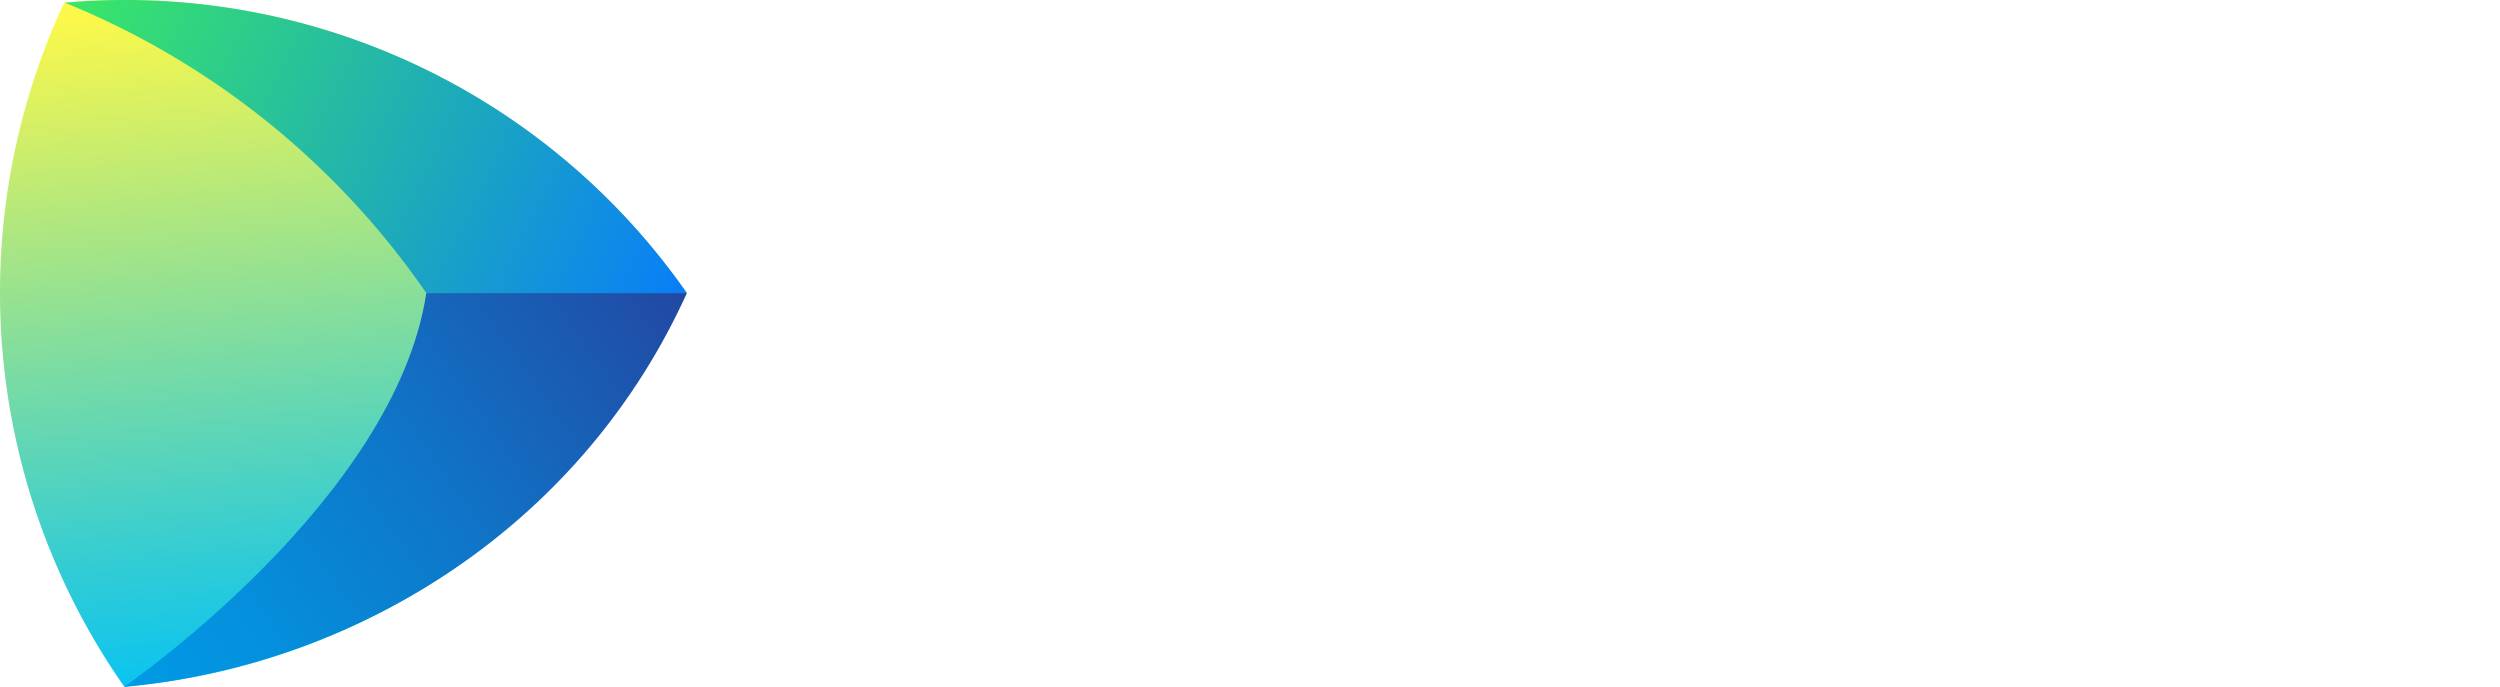 <svg xmlns:xlink="http://www.w3.org/1999/xlink" xmlns="http://www.w3.org/2000/svg" viewBox="0 0 273 75" class="wt-col-inline custom-banner__logo" aria-label="Space" width="273"  height="75" ><defs><linearGradient id="__JETBRAINS_COM__LOGO_PREFIX__2" x1="33.813" x2="41.643" y1="-102.99" y2="-177.21" gradientTransform="matrix(1 0 0 -1 0 -104)" gradientUnits="userSpaceOnUse"><stop offset="0" stop-color="#fcf84a"></stop><stop offset="0.32" stop-color="#abe682"></stop><stop offset="0.79" stop-color="#36cdd2"></stop><stop offset="1" stop-color="#07c3f2"></stop></linearGradient><linearGradient id="__JETBRAINS_COM__LOGO_PREFIX__1" x1="5.095" x2="75.305" y1="-104.136" y2="-137.446" gradientTransform="matrix(1 0 0 -1 0 -104)" gradientUnits="userSpaceOnUse"><stop offset="0" stop-color="#3bea62"></stop><stop offset="1" stop-color="#087cfa"></stop></linearGradient><linearGradient id="__JETBRAINS_COM__LOGO_PREFIX__0" x1="11.52" x2="82.22" y1="-176.65" y2="-127.17" gradientTransform="matrix(1 0 0 -1 0 -104)" gradientUnits="userSpaceOnUse"><stop offset="0" stop-color="#009ae5"></stop><stop offset="0.18" stop-color="#0490dd"></stop><stop offset="0.49" stop-color="#1073c6"></stop><stop offset="0.89" stop-color="#2346a1"></stop><stop offset="1" stop-color="#293896"></stop></linearGradient></defs><linearGradient id="__JETBRAINS_COM__LOGO_PREFIX__2" x1="33.813" x2="41.643" y1="-102.99" y2="-177.21" gradientTransform="matrix(1 0 0 -1 0 -104)" gradientUnits="userSpaceOnUse"><stop offset="0" stop-color="#fcf84a"></stop><stop offset="0.32" stop-color="#abe682"></stop><stop offset="0.79" stop-color="#36cdd2"></stop><stop offset="1" stop-color="#07c3f2"></stop></linearGradient><linearGradient id="__JETBRAINS_COM__LOGO_PREFIX__1" x1="5.095" x2="75.305" y1="-104.136" y2="-137.446" gradientTransform="matrix(1 0 0 -1 0 -104)" gradientUnits="userSpaceOnUse"><stop offset="0" stop-color="#3bea62"></stop><stop offset="1" stop-color="#087cfa"></stop></linearGradient><linearGradient id="__JETBRAINS_COM__LOGO_PREFIX__0" x1="11.52" x2="82.22" y1="-176.65" y2="-127.17" gradientTransform="matrix(1 0 0 -1 0 -104)" gradientUnits="userSpaceOnUse"><stop offset="0" stop-color="#009ae5"></stop><stop offset="0.18" stop-color="#0490dd"></stop><stop offset="0.49" stop-color="#1073c6"></stop><stop offset="0.89" stop-color="#2346a1"></stop><stop offset="1" stop-color="#293896"></stop></linearGradient><path fill="#FFFFFF" d="m89.663 50.28 5.74-7c4 3.32 8.14 5.43 13.19 5.43 4 0 6.37-1.6 6.37-4.22v-.09c0-2.49-1.52-3.77-8.9-5.69-8.89-2.3-14.63-4.79-14.63-13.67v-.13c0-8.11 6.43-13.48 15.45-13.48a25.3 25.3 0 0 1 16.4 5.69l-5 7.41c-3.91-2.75-7.76-4.41-11.48-4.41s-5.68 1.72-5.68 3.9v.12c0 2.94 1.89 3.9 9.52 5.88 9 2.37 14 5.63 14 13.42v.13c0 8.88-6.69 13.87-16.21 13.87a27.91 27.91 0 0 1-18.74-7.16m66.71-10.54v-.13c0-5.69-3.78-9.46-8.26-9.46s-8.2 3.77-8.2 9.46v.13c0 5.68 3.72 9.45 8.2 9.45s8.26-3.7 8.26-9.45m-25.93-17.19h9.59v4.92a12.37 12.37 0 0 1 10.54-5.56c7.88 0 15.39 6.26 15.39 17.7v.13c0 11.44-7.38 17.7-15.39 17.7a13 13 0 0 1-10.54-5.11V67h-9.59zm61 22.17V43a14.64 14.64 0 0 0-6.12-1.28c-4.1 0-6.62 1.66-6.62 4.73v.12c0 2.62 2.14 4.16 5.23 4.16 4.48 0 7.51-2.49 7.51-6M169.463 47v-.13c0-7.48 5.61-10.93 13.62-10.93a23.69 23.69 0 0 1 8.26 1.41v-.58c0-4-2.46-6.26-7.25-6.26a24.56 24.56 0 0 0-9.33 1.85l-2.4-7.41a29.52 29.52 0 0 1 13.12-2.75c5.23 0 9 1.41 11.42 3.84s3.65 6.32 3.65 10.93V56.8h-9.27v-3.71a12.92 12.92 0 0 1-10.22 4.35c-6.37 0-11.6-3.71-11.6-10.48m36.14-7.1v-.12a17.47 17.47 0 0 1 17.104-17.828q.313-.007.626-.002c6.37 0 10.34 2.17 13.49 5.75l-5.86 6.39c-2.15-2.3-4.29-3.77-7.7-3.77-4.79 0-8.2 4.28-8.2 9.33v.13c0 5.24 3.35 9.45 8.58 9.45 3.22 0 5.43-1.4 7.76-3.64l5.61 5.75c-3.28 3.65-7.06 6.27-13.81 6.27A17.38 17.38 0 0 1 205.6 40.415q-.004-.278.002-.555M262.943 37c-.57-4.35-3.09-7.29-7.13-7.29s-6.56 2.88-7.32 7.29zm-23.84 2.87v-.12c0-9.78 6.87-17.83 16.71-17.83 11.29 0 16.47 8.88 16.47 18.59 0 .77-.07 1.67-.13 2.56h-23.53a7.883 7.883 0 0 0 8.26 6.71c3.22 0 5.55-1 8.2-3.52l5.49 4.93a16.81 16.81 0 0 1-13.81 6.39c-10.16 0-17.66-7.23-17.66-17.71"></path><g fill-rule="evenodd"><path fill="url(&quot;#__JETBRAINS_COM__LOGO_PREFIX__2&quot;)" d="M13.583 75a75 75 0 0 0 61.42-43 75 75 0 0 0-61.42-32q-3.27 0-6.57.29A75 75 0 0 0 13.583 75z"></path><path fill="url(&quot;#__JETBRAINS_COM__LOGO_PREFIX__1&quot;)" d="M7.093.3A88.3 88.3 0 0 1 46.553 32h28.45a74.76 74.76 0 0 0-61.35-32q-3.27 0-6.56.3z"></path><path fill="url(&quot;#__JETBRAINS_COM__LOGO_PREFIX__0&quot;)" d="M46.553 32c-3.43 22.67-33 43-33 43 26.89-2.54 50.46-18.64 61.45-43z"></path></g></svg>